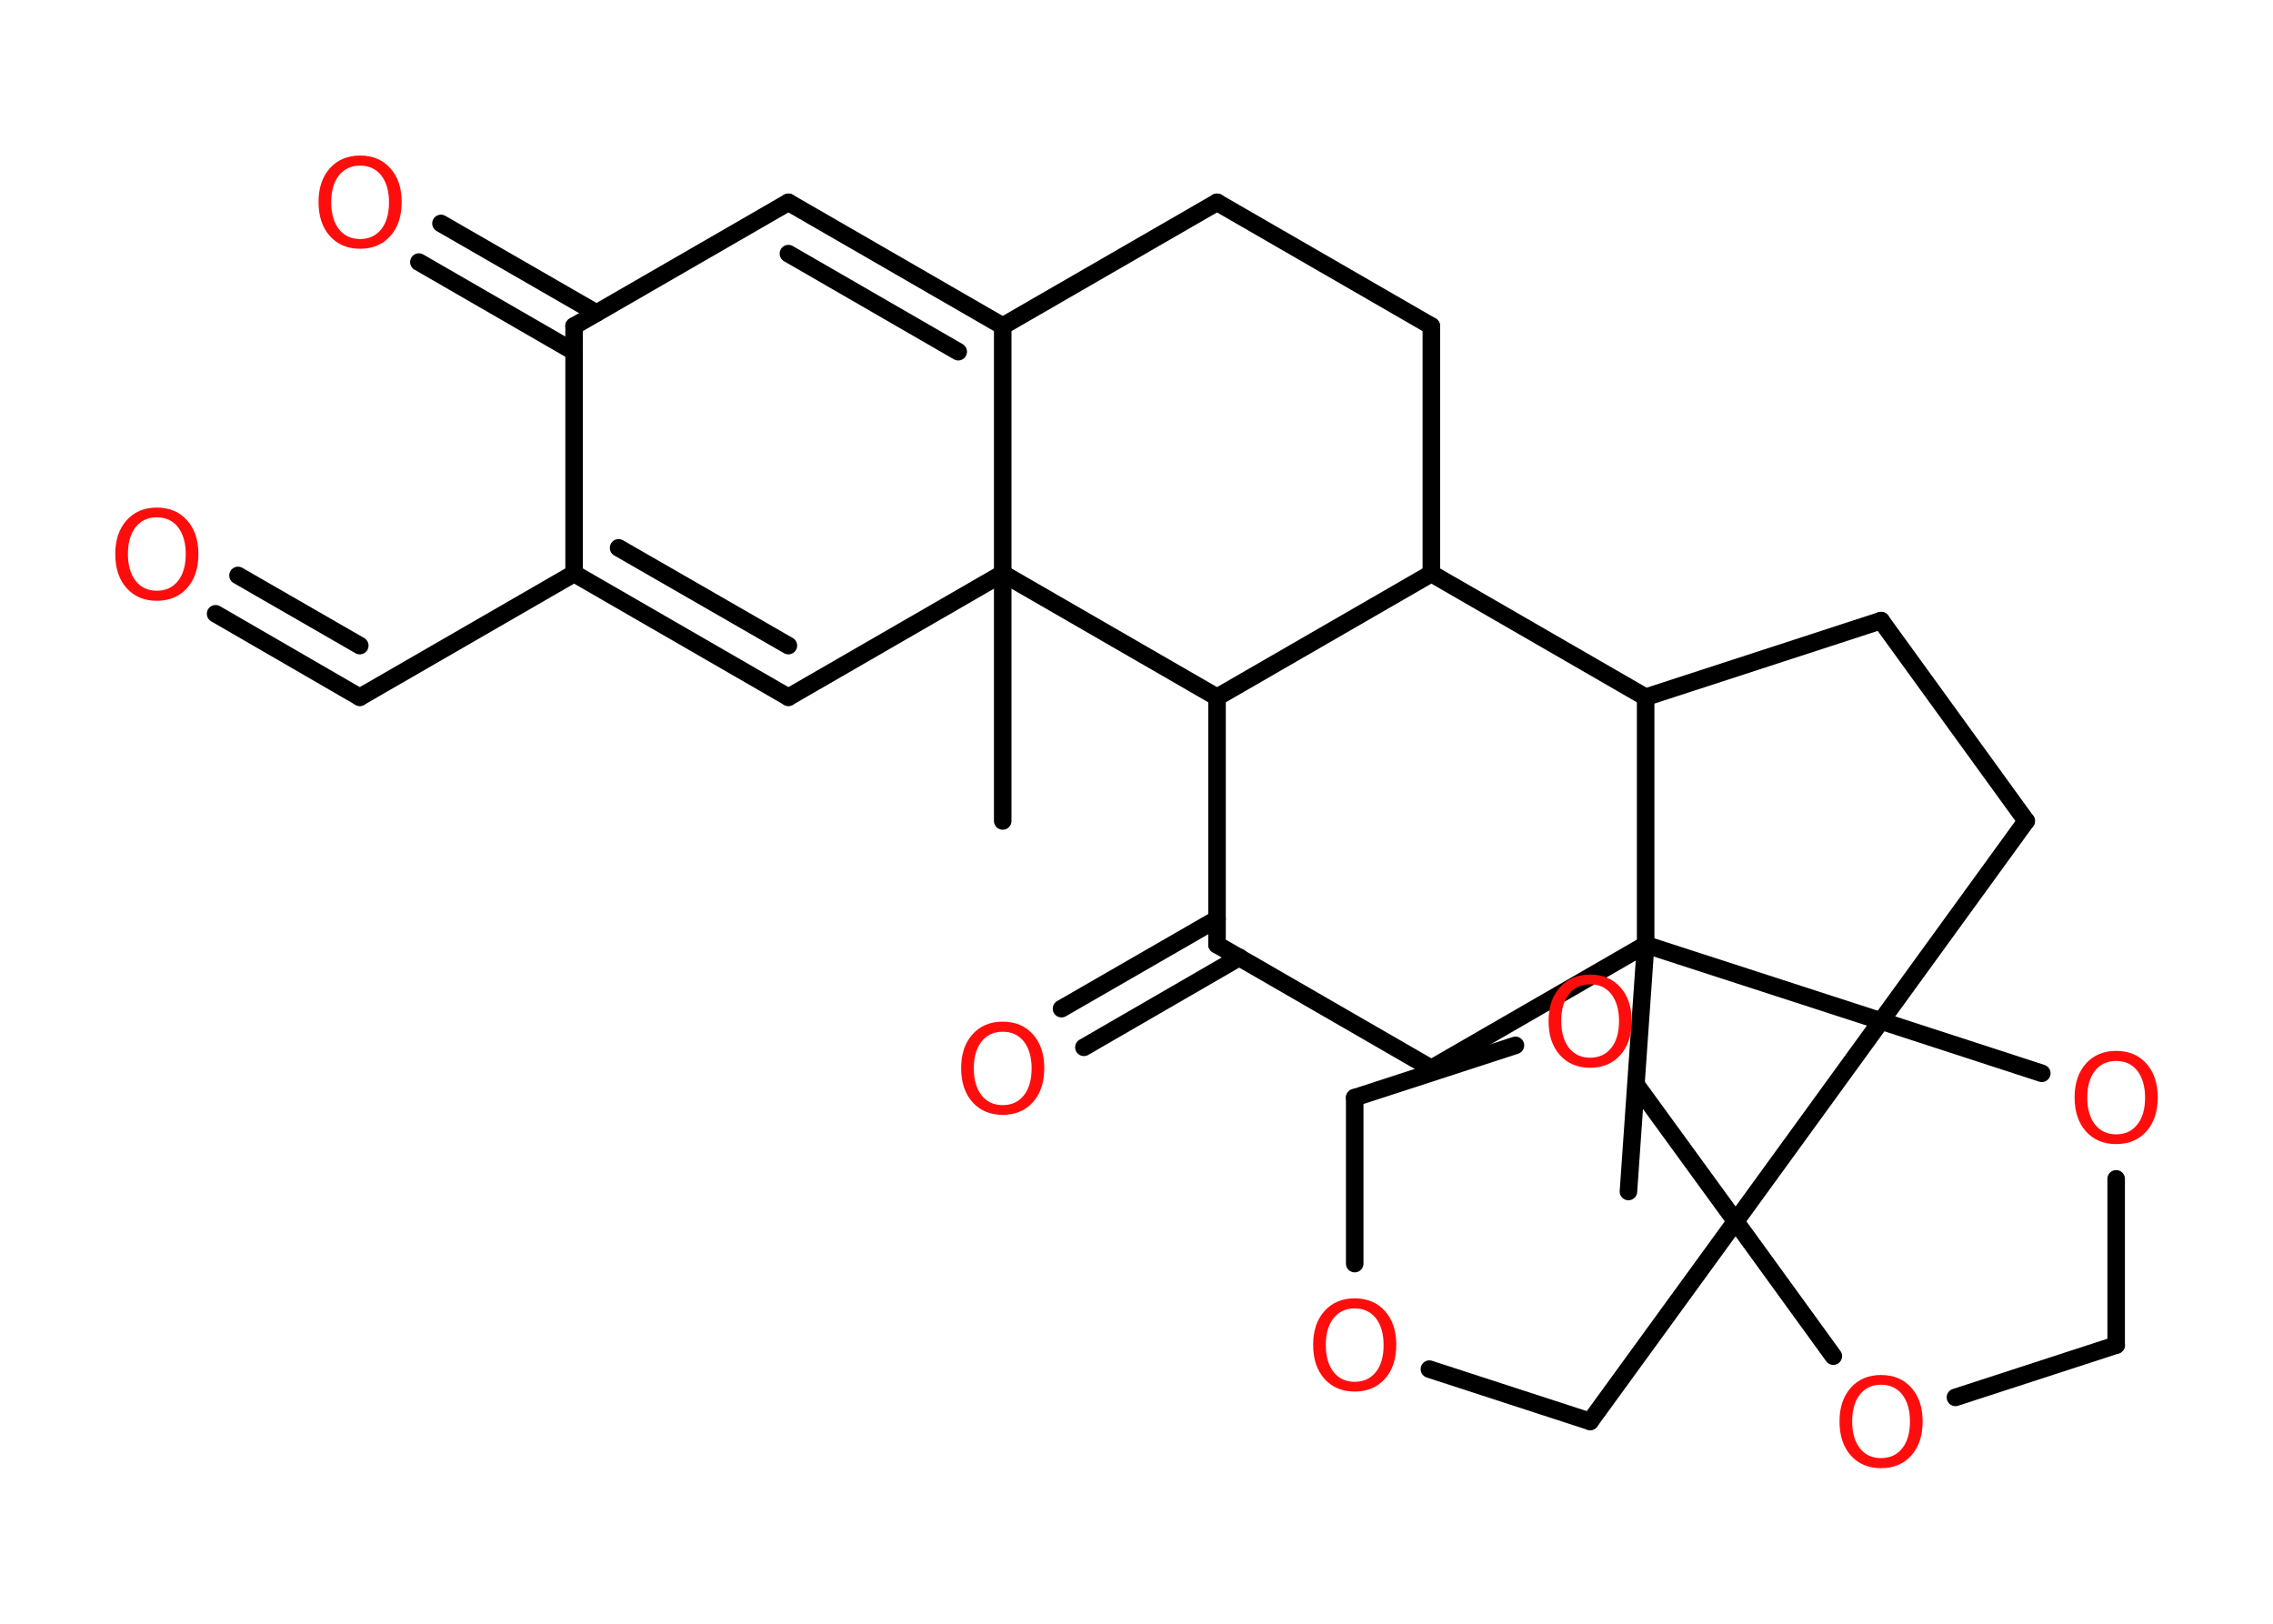 <?xml version='1.0' encoding='UTF-8'?>
<!DOCTYPE svg PUBLIC "-//W3C//DTD SVG 1.1//EN" "http://www.w3.org/Graphics/SVG/1.1/DTD/svg11.dtd">
<svg version='1.2' xmlns='http://www.w3.org/2000/svg' xmlns:xlink='http://www.w3.org/1999/xlink' width='70.0mm' height='50.0mm' viewBox='0 0 70.0 50.0'>
  <desc>Generated by the Chemistry Development Kit (http://github.com/cdk)</desc>
  <g stroke-linecap='round' stroke-linejoin='round' stroke='#000000' stroke-width='.54' fill='#FF0D0D'>
    <rect x='.0' y='.0' width='70.0' height='50.0' fill='#FFFFFF' stroke='none'/>
    <g id='mol1' class='mol'>
      <line id='mol1bnd1' class='bond' x1='30.88' y1='25.28' x2='30.88' y2='17.66'/>
      <line id='mol1bnd2' class='bond' x1='30.88' y1='17.66' x2='24.28' y2='21.47'/>
      <g id='mol1bnd3' class='bond'>
        <line x1='17.68' y1='17.66' x2='24.28' y2='21.47'/>
        <line x1='19.05' y1='16.87' x2='24.28' y2='19.88'/>
      </g>
      <line id='mol1bnd4' class='bond' x1='17.68' y1='17.66' x2='11.08' y2='21.47'/>
      <g id='mol1bnd5' class='bond'>
        <line x1='11.08' y1='21.47' x2='6.64' y2='18.9'/>
        <line x1='11.08' y1='19.88' x2='7.33' y2='17.72'/>
      </g>
      <line id='mol1bnd6' class='bond' x1='17.68' y1='17.66' x2='17.68' y2='10.04'/>
      <g id='mol1bnd7' class='bond'>
        <line x1='17.68' y1='10.83' x2='12.9' y2='8.07'/>
        <line x1='18.37' y1='9.64' x2='13.58' y2='6.88'/>
      </g>
      <line id='mol1bnd8' class='bond' x1='17.68' y1='10.04' x2='24.28' y2='6.23'/>
      <g id='mol1bnd9' class='bond'>
        <line x1='30.88' y1='10.04' x2='24.28' y2='6.23'/>
        <line x1='29.51' y1='10.83' x2='24.28' y2='7.81'/>
      </g>
      <line id='mol1bnd10' class='bond' x1='30.88' y1='17.66' x2='30.88' y2='10.04'/>
      <line id='mol1bnd11' class='bond' x1='30.88' y1='10.04' x2='37.48' y2='6.23'/>
      <line id='mol1bnd12' class='bond' x1='37.48' y1='6.23' x2='44.08' y2='10.04'/>
      <line id='mol1bnd13' class='bond' x1='44.08' y1='10.04' x2='44.08' y2='17.66'/>
      <line id='mol1bnd14' class='bond' x1='44.08' y1='17.66' x2='37.48' y2='21.47'/>
      <line id='mol1bnd15' class='bond' x1='30.88' y1='17.66' x2='37.48' y2='21.47'/>
      <line id='mol1bnd16' class='bond' x1='37.48' y1='21.47' x2='37.48' y2='29.09'/>
      <g id='mol1bnd17' class='bond'>
        <line x1='38.17' y1='29.48' x2='33.38' y2='32.25'/>
        <line x1='37.48' y1='28.3' x2='32.69' y2='31.06'/>
      </g>
      <line id='mol1bnd18' class='bond' x1='37.48' y1='29.09' x2='44.08' y2='32.9'/>
      <line id='mol1bnd19' class='bond' x1='44.08' y1='32.9' x2='50.68' y2='29.09'/>
      <line id='mol1bnd20' class='bond' x1='50.68' y1='29.09' x2='50.15' y2='36.69'/>
      <line id='mol1bnd21' class='bond' x1='50.68' y1='29.09' x2='50.68' y2='21.47'/>
      <line id='mol1bnd22' class='bond' x1='44.08' y1='17.66' x2='50.68' y2='21.47'/>
      <line id='mol1bnd23' class='bond' x1='50.68' y1='21.47' x2='57.93' y2='19.11'/>
      <line id='mol1bnd24' class='bond' x1='57.93' y1='19.11' x2='62.4' y2='25.28'/>
      <line id='mol1bnd25' class='bond' x1='62.4' y1='25.28' x2='57.93' y2='31.44'/>
      <line id='mol1bnd26' class='bond' x1='50.68' y1='29.09' x2='57.93' y2='31.44'/>
      <line id='mol1bnd27' class='bond' x1='57.93' y1='31.44' x2='62.88' y2='33.05'/>
      <line id='mol1bnd28' class='bond' x1='65.17' y1='36.3' x2='65.17' y2='41.42'/>
      <line id='mol1bnd29' class='bond' x1='65.17' y1='41.42' x2='60.22' y2='43.03'/>
      <line id='mol1bnd30' class='bond' x1='56.46' y1='41.76' x2='53.45' y2='37.61'/>
      <line id='mol1bnd31' class='bond' x1='57.93' y1='31.44' x2='53.45' y2='37.61'/>
      <line id='mol1bnd32' class='bond' x1='53.45' y1='37.61' x2='48.97' y2='43.77'/>
      <line id='mol1bnd33' class='bond' x1='48.97' y1='43.77' x2='44.02' y2='42.16'/>
      <line id='mol1bnd34' class='bond' x1='41.72' y1='38.91' x2='41.72' y2='33.8'/>
      <line id='mol1bnd35' class='bond' x1='41.72' y1='33.8' x2='46.67' y2='32.19'/>
      <line id='mol1bnd36' class='bond' x1='53.45' y1='37.61' x2='50.43' y2='33.46'/>
      <path id='mol1atm6' class='atom' d='M4.83 15.93q-.41 .0 -.65 .3q-.24 .3 -.24 .83q.0 .52 .24 .83q.24 .3 .65 .3q.41 .0 .65 -.3q.24 -.3 .24 -.83q.0 -.52 -.24 -.83q-.24 -.3 -.65 -.3zM4.83 15.63q.58 .0 .93 .39q.35 .39 .35 1.04q.0 .66 -.35 1.05q-.35 .39 -.93 .39q-.58 .0 -.93 -.39q-.35 -.39 -.35 -1.05q.0 -.65 .35 -1.04q.35 -.39 .93 -.39z' stroke='none'/>
      <path id='mol1atm8' class='atom' d='M11.09 5.1q-.41 .0 -.65 .3q-.24 .3 -.24 .83q.0 .52 .24 .83q.24 .3 .65 .3q.41 .0 .65 -.3q.24 -.3 .24 -.83q.0 -.52 -.24 -.83q-.24 -.3 -.65 -.3zM11.09 4.79q.58 .0 .93 .39q.35 .39 .35 1.04q.0 .66 -.35 1.05q-.35 .39 -.93 .39q-.58 .0 -.93 -.39q-.35 -.39 -.35 -1.05q.0 -.65 .35 -1.04q.35 -.39 .93 -.39z' stroke='none'/>
      <path id='mol1atm16' class='atom' d='M30.88 31.77q-.41 .0 -.65 .3q-.24 .3 -.24 .83q.0 .52 .24 .83q.24 .3 .65 .3q.41 .0 .65 -.3q.24 -.3 .24 -.83q.0 -.52 -.24 -.83q-.24 -.3 -.65 -.3zM30.88 31.46q.58 .0 .93 .39q.35 .39 .35 1.04q.0 .66 -.35 1.05q-.35 .39 -.93 .39q-.58 .0 -.93 -.39q-.35 -.39 -.35 -1.05q.0 -.65 .35 -1.04q.35 -.39 .93 -.39z' stroke='none'/>
      <path id='mol1atm24' class='atom' d='M65.17 32.67q-.41 .0 -.65 .3q-.24 .3 -.24 .83q.0 .52 .24 .83q.24 .3 .65 .3q.41 .0 .65 -.3q.24 -.3 .24 -.83q.0 -.52 -.24 -.83q-.24 -.3 -.65 -.3zM65.17 32.36q.58 .0 .93 .39q.35 .39 .35 1.04q.0 .66 -.35 1.05q-.35 .39 -.93 .39q-.58 .0 -.93 -.39q-.35 -.39 -.35 -1.05q.0 -.65 .35 -1.04q.35 -.39 .93 -.39z' stroke='none'/>
      <path id='mol1atm26' class='atom' d='M57.93 42.64q-.41 .0 -.65 .3q-.24 .3 -.24 .83q.0 .52 .24 .83q.24 .3 .65 .3q.41 .0 .65 -.3q.24 -.3 .24 -.83q.0 -.52 -.24 -.83q-.24 -.3 -.65 -.3zM57.93 42.34q.58 .0 .93 .39q.35 .39 .35 1.04q.0 .66 -.35 1.05q-.35 .39 -.93 .39q-.58 .0 -.93 -.39q-.35 -.39 -.35 -1.05q.0 -.65 .35 -1.04q.35 -.39 .93 -.39z' stroke='none'/>
      <path id='mol1atm29' class='atom' d='M41.72 40.29q-.41 .0 -.65 .3q-.24 .3 -.24 .83q.0 .52 .24 .83q.24 .3 .65 .3q.41 .0 .65 -.3q.24 -.3 .24 -.83q.0 -.52 -.24 -.83q-.24 -.3 -.65 -.3zM41.72 39.98q.58 .0 .93 .39q.35 .39 .35 1.04q.0 .66 -.35 1.05q-.35 .39 -.93 .39q-.58 .0 -.93 -.39q-.35 -.39 -.35 -1.05q.0 -.65 .35 -1.04q.35 -.39 .93 -.39z' stroke='none'/>
      <path id='mol1atm31' class='atom' d='M48.97 30.31q-.41 .0 -.65 .3q-.24 .3 -.24 .83q.0 .52 .24 .83q.24 .3 .65 .3q.41 .0 .65 -.3q.24 -.3 .24 -.83q.0 -.52 -.24 -.83q-.24 -.3 -.65 -.3zM48.97 30.01q.58 .0 .93 .39q.35 .39 .35 1.04q.0 .66 -.35 1.05q-.35 .39 -.93 .39q-.58 .0 -.93 -.39q-.35 -.39 -.35 -1.05q.0 -.65 .35 -1.04q.35 -.39 .93 -.39z' stroke='none'/>
    </g>
  </g>
</svg>
